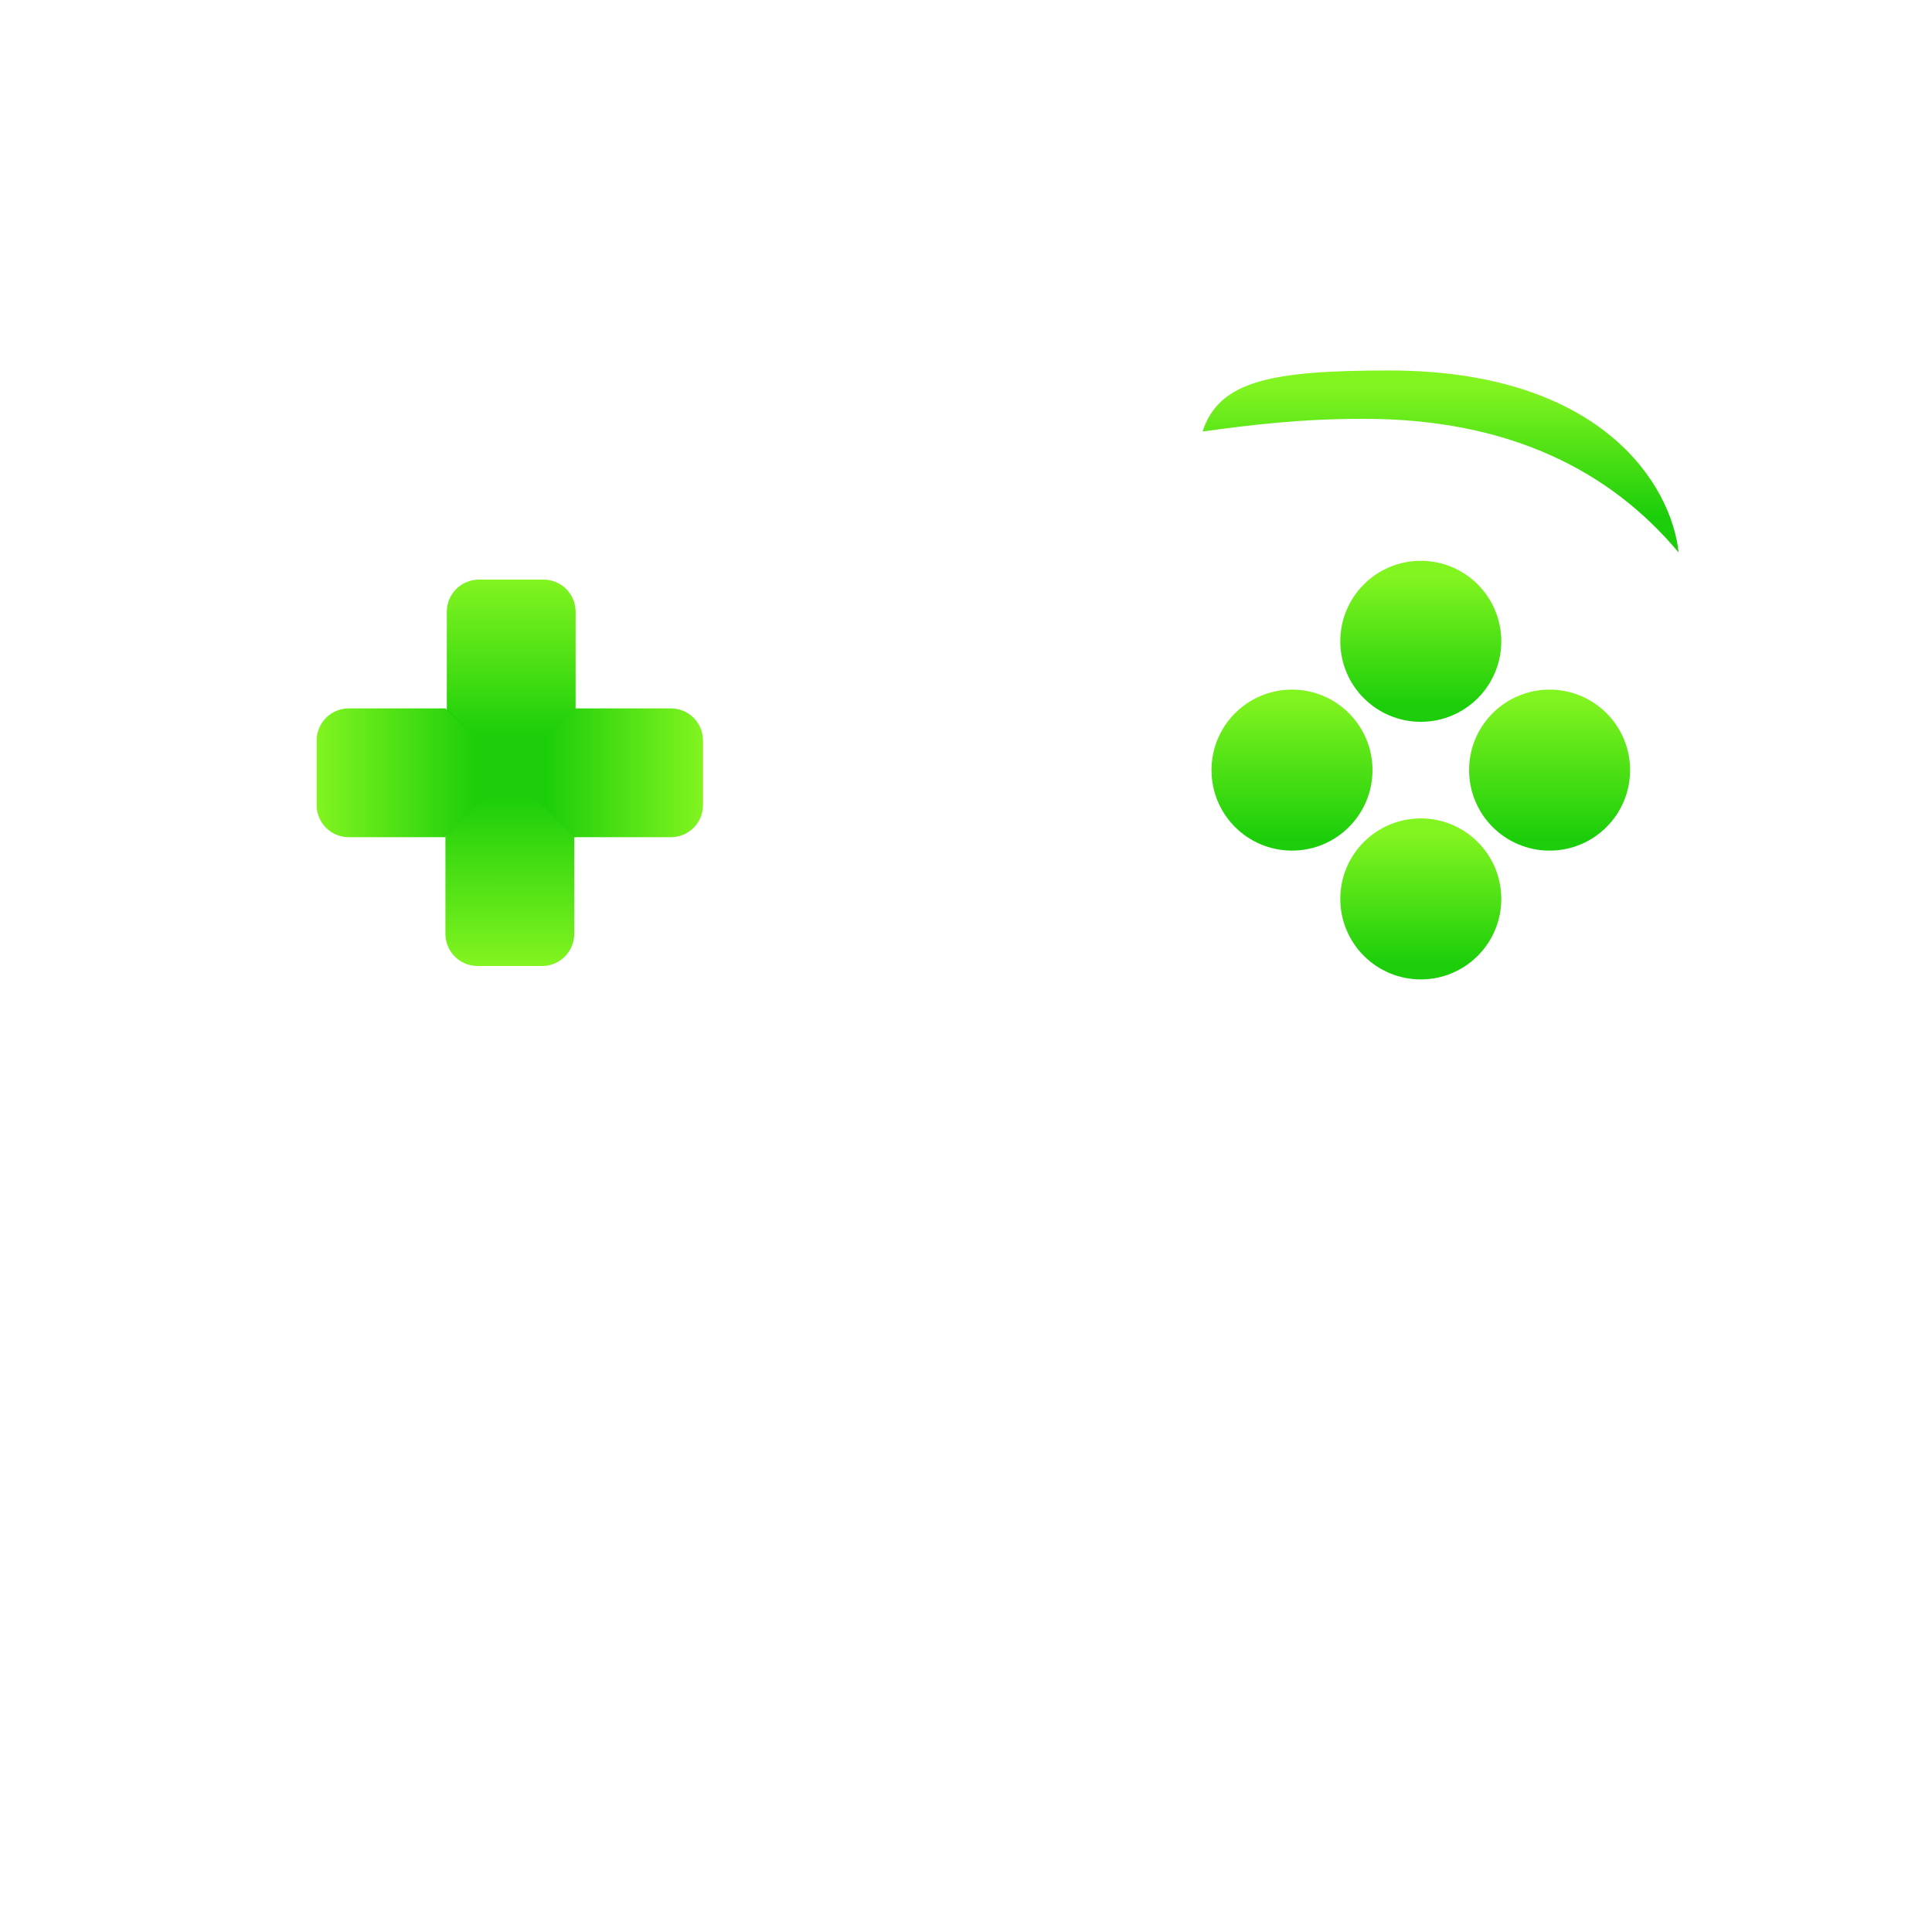 <?xml version="1.0" encoding="UTF-8" standalone="no"?>
<svg
   xmlns:dc="http://purl.org/dc/elements/1.1/"
   xmlns:cc="http://creativecommons.org/ns#"
   xmlns:rdf="http://www.w3.org/1999/02/22-rdf-syntax-ns#"
   xmlns:svg="http://www.w3.org/2000/svg"
   xmlns="http://www.w3.org/2000/svg"
   xmlns:xlink="http://www.w3.org/1999/xlink"
   xmlns:sodipodi="http://sodipodi.sourceforge.net/DTD/sodipodi-0.dtd"
   xmlns:inkscape="http://www.inkscape.org/namespaces/inkscape"
   height="720"
   width="720"
   version="1.1"
   id="svg55"
   sodipodi:docname="16.svg"
   inkscape:version="0.92.4 (5da689c313, 2019-01-14)">
  <sodipodi:namedview
     pagecolor="#ffffff"
     bordercolor="#666666"
     borderopacity="1"
     objecttolerance="10"
     gridtolerance="10"
     guidetolerance="10"
     inkscape:pageopacity="0"
     inkscape:pageshadow="2"
     inkscape:window-width="640"
     inkscape:window-height="480"
     id="namedview57"
     showgrid="false"
     inkscape:zoom="1.1760975"
     inkscape:cx="189.94607"
     inkscape:cy="360"
     inkscape:current-layer="g51" />
  <defs
     id="defs31">
    <linearGradient
       id="A"
       gradientUnits="userSpaceOnUse">
      <stop
         offset="0"
         stop-color="#d6eef2"
         id="stop2" />
      <stop
         offset="1"
         stop-color="#79abb5"
         id="stop4" />
    </linearGradient>
    <linearGradient
       id="B"
       gradientUnits="userSpaceOnUse">
      <stop
         offset="0"
         stop-color="#82f420"
         id="stop7" />
      <stop
         offset="1"
         stop-color="#1cce0a"
         id="stop9" />
    </linearGradient>
    <linearGradient
       y2="-263.008"
       x2="134.65"
       y1="-263.008"
       x1="102.65"
       id="C"
       xlink:href="#B" />
    <linearGradient
       y2="312"
       x2="-481.248"
       y1="260"
       x1="-481.248"
       id="D"
       xlink:href="#B" />
    <linearGradient
       y2="359"
       x2="-526.5"
       y1="311"
       x1="-526.5"
       id="E"
       xlink:href="#B" />
    <linearGradient
       y2="263"
       x2="-526.5"
       y1="215"
       x1="-526.5"
       id="F"
       xlink:href="#B" />
    <linearGradient
       y2="150.635"
       x2="255.357"
       y1="150.635"
       x1="295.357"
       id="G"
       xlink:href="#B" />
    <linearGradient
       y2="158.65"
       x2="238.357"
       y1="158.65"
       x1="199.349"
       id="H"
       xlink:href="#B" />
    <filter
       height="3"
       width="2"
       y="-1"
       x="-0.5"
       id="I"
       color-interpolation-filters="sRGB"
       inkscape:label="I">
      <feFlood
         flood-color="#fff"
         flood-opacity="1"
         id="feFlood18" />
      <feComposite
         operator="in"
         in2="SourceGraphic"
         id="feComposite20" />
      <feGaussianBlur
         stdDeviation="15"
         id="feGaussianBlur22" />
      <feOffset
         id="feOffset24"
         result="result1" />
      <feComposite
         in="SourceGraphic"
         in2="result1"
         id="feComposite26" />
    </filter>
    <linearGradient
       y2="144.642"
       x2="239.333"
       y1="102.65"
       x1="239.349"
       id="J"
       xlink:href="#B" />
    <linearGradient
       y2="312"
       x2="-577.248"
       y1="260"
       x1="-577.248"
       id="K"
       xlink:href="#B" />
    <linearGradient
       inkscape:collect="always"
       xlink:href="#B"
       id="linearGradient868"
       x1="199.349"
       y1="158.65"
       x2="238.357"
       y2="158.65"
       gradientTransform="rotate(-90,247.179,150.821)" />
    <linearGradient
       gradientTransform="matrix(-0.667,0,0,-0.667,374.016,342.65)"
       y2="468.025"
       x2="547.5"
       y1="180"
       x1="547.5"
       id="D-4"
       gradientUnits="userSpaceOnUse">
      <stop
         offset="0"
         stop-color="#5aa945"
         id="stop9-1" />
      <stop
         offset="1"
         stop-color="#348041"
         id="stop11" />
    </linearGradient>
    <linearGradient
       gradientTransform="matrix(-0.667,0,0,-0.667,374.016,342.65)"
       y2="192"
       x2="547.5"
       y1="144"
       x1="547.5"
       id="C-3"
       xlink:href="#B" />
    <linearGradient
       gradientTransform="translate(0,1e-5)"
       y2="192"
       x2="172.5"
       y1="144"
       x1="172.5"
       id="B-7"
       xlink:href="#B" />
  </defs>
  <g
     transform="scale(-1 1)"
     id="g39">
    <circle
       r="30"
       cy="287"
       cx="-577.488"
       fill="url(#K)"
       paint-order="stroke fill markers"
       id="circle33" />
    <circle
       cx="-529.488"
       cy="239"
       r="30"
       fill="url(#F)"
       paint-order="stroke fill markers"
       id="circle35" />
    <circle
       r="30"
       cy="335"
       cx="-529.488"
       fill="url(#E)"
       paint-order="stroke fill markers"
       id="circle37" />
  </g>
  <g
     transform="matrix(-1.5 0 0 -1.5 561.023 513.975)"
     id="g51">
    <path
       transform="rotate(90)"
       d="M134.65-263.008h32v32h-32z"
       fill="url(#C)"
       paint-order="stroke fill markers"
       id="path41"
       style="fill-opacity:1" />
    <path
       d="M287.35 166.65c4.432 0 8-3.568 8-8v-16c0-4.432-3.568-8-8-8h-24l-16 16 16 16z"
       fill="url(#G)"
       paint-order="stroke fill markers"
       id="path43"
       style="fill-opacity:1" />
    <path
       d="M247.35 150.65l-16-16h-24c-4.432 0-8 3.568-8 8v16c0 4.432 3.568 8 8 8h24z"
       fill="url(#H)"
       paint-order="stroke fill markers"
       id="path45"
       style="fill-opacity:1" />
    <path
       d="M247.35 150.65l16-16v-24c0-4.432-3.568-8-8-8h-16c-4.432 0-8 3.568-8 8v24z"
       fill="url(#J)"
       paint-order="stroke fill markers"
       id="path47"
       style="fill-opacity:1" />
    <path
       id="path866"
       d="m 247.008,150.65 -16,16 v 24 c 0,4.432 3.568,8 8,8 h 16 c 4.432,0 8,-3.568 8,-8 v -24 z"
       style="fill:url(#linearGradient868);paint-order:stroke fill markers;fill-opacity:1"
       inkscape:connector-curvature="0" />
    <path
       style="fill:#ffffff;stroke-width:1;paint-order:stroke fill markers;fill-opacity:1;filter:url(#I)"
       d="M 202.5,138 C 123.159,138 97.361,180.813 94.742,205.787 120.205,175.322 157.887,156 212.027,156 c 23.544,0 41.697,2.217 60.033,4.732 C 265.882,141.934 246.841,138 202.5,138 Z"
       transform="matrix(-0.667,0,0,-0.667,374.016,342.65)"
       id="path900" />
    <path
       style="fill:url(#B-7);stroke-width:1;paint-order:stroke fill markers"
       d="m 517.5,138 c -44.341,0 -63.382,3.934 -69.561,22.732 C 466.276,158.217 484.428,156 507.973,156 c 54.142,0 91.824,19.323 117.287,49.789 C 622.642,180.815 596.843,138 517.5,138 Z"
       transform="matrix(-0.667,0,0,-0.667,374.016,342.65)"
       id="path16" />
  </g>
  <circle
     transform="scale(-1 1)"
     cx="-481.488"
     cy="287"
     r="30"
     fill="url(#D)"
     paint-order="stroke fill markers"
     id="circle53" />
</svg>
